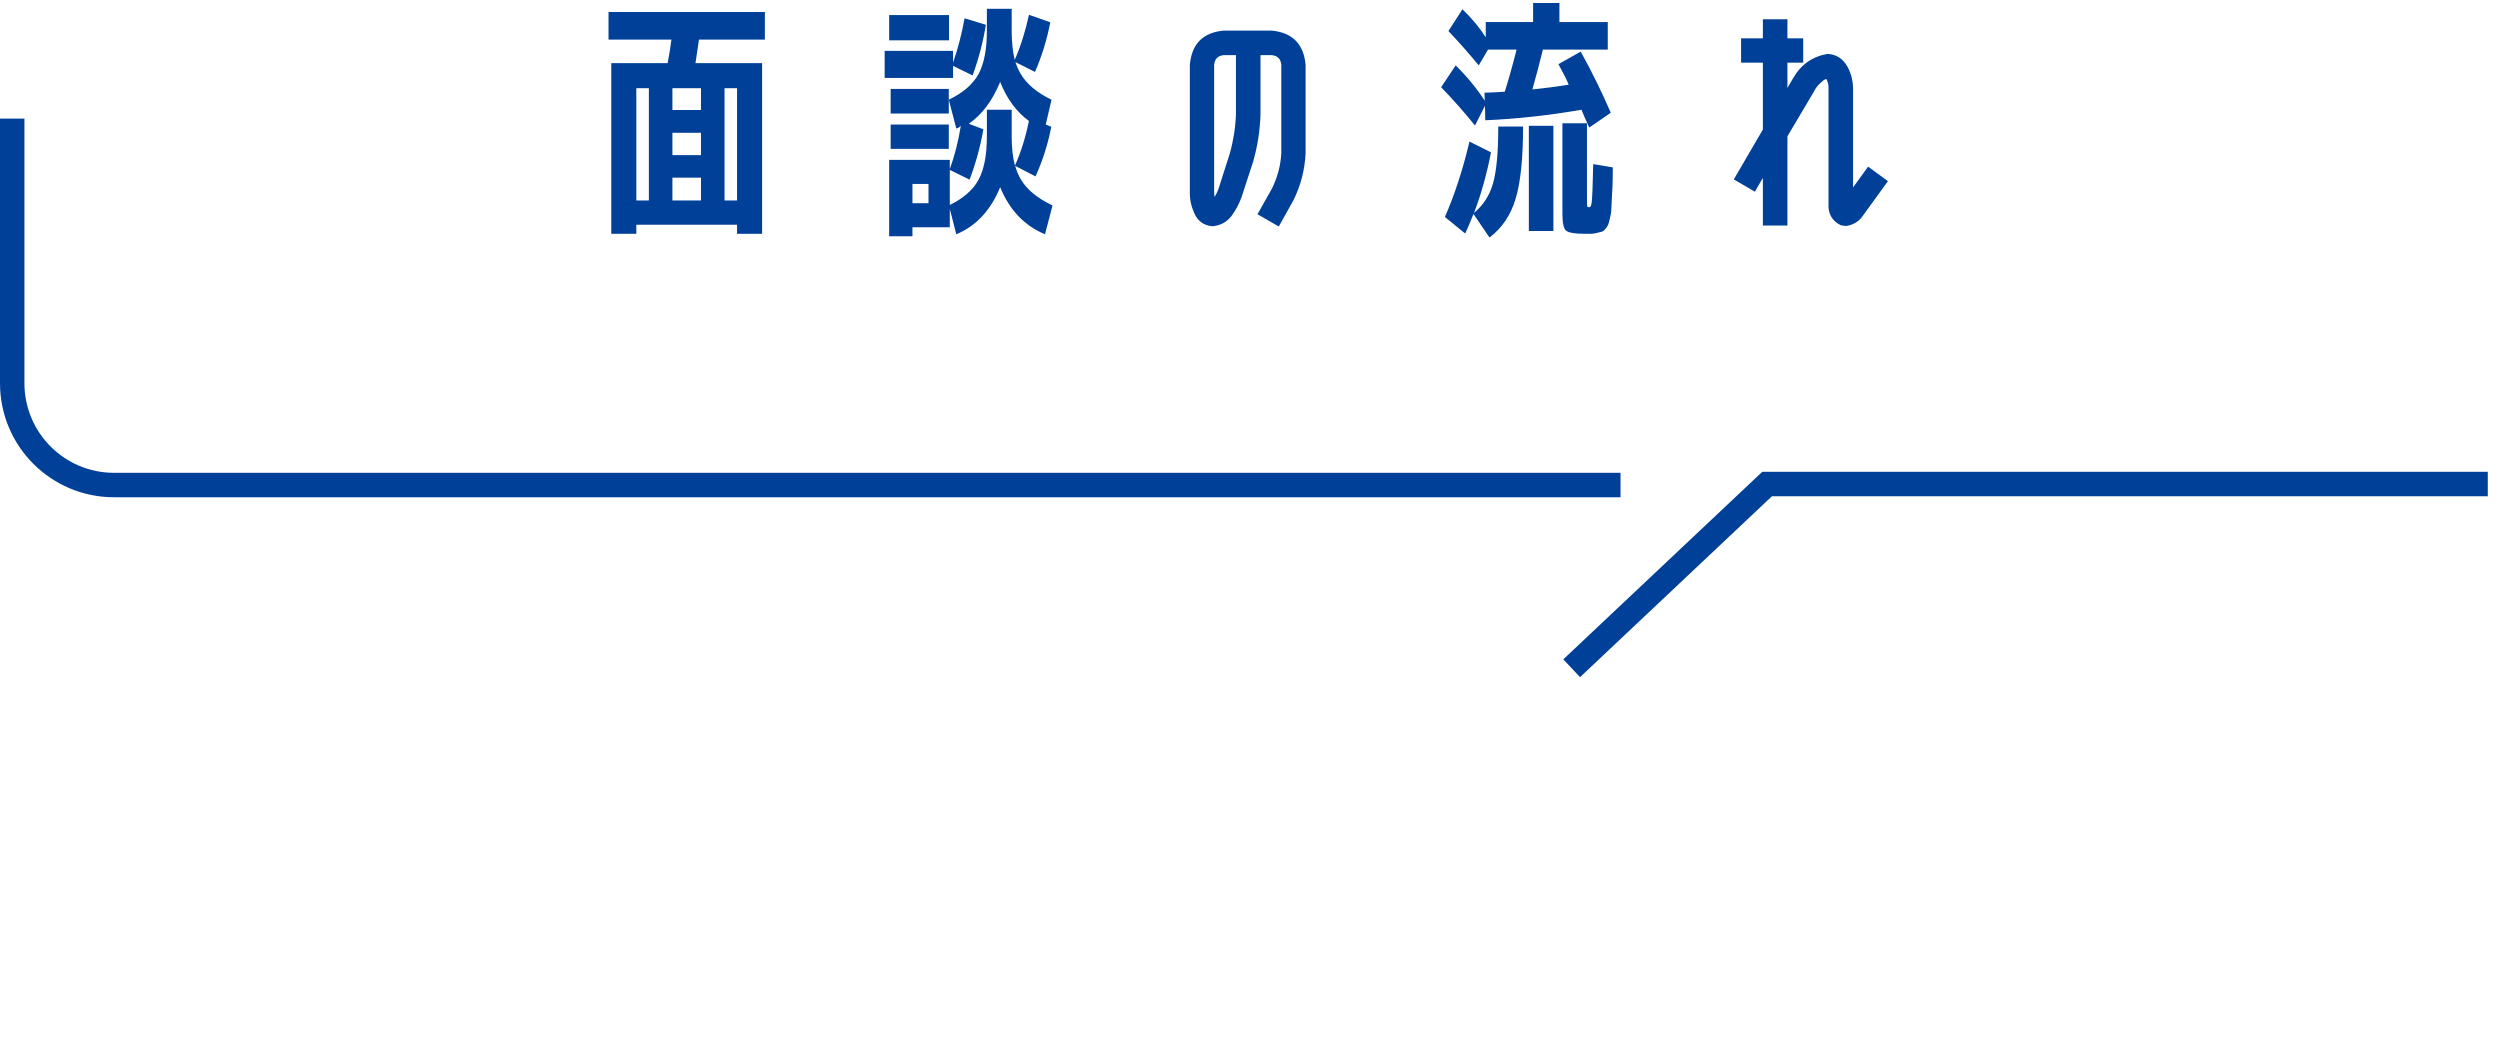 <svg width="614" height="256" viewBox="0 0 614 256" fill="none" xmlns="http://www.w3.org/2000/svg">
<path d="M0 94.125V29.125H6V94.125C6 106.275 15.85 116.125 28 116.125H398V122.125H28C12.536 122.125 0 109.589 0 94.125Z" fill="#004098"/>
<path d="M435.193 121.875L388.059 166.308L383.942 161.942L432.809 115.875H611V121.875H435.193Z" fill="#004098"/>
<path d="M455.115 46.031L458.807 40.923L463.668 44.492L457.699 52.738C456.674 54.338 455.217 55.261 453.33 55.508C452.92 55.467 452.509 55.405 452.099 55.323C449.925 54.256 448.92 52.451 449.084 49.907V21.661C449.125 20.841 448.94 20.082 448.53 19.384C448.079 19.549 447.73 19.774 447.484 20.061C446.622 20.718 445.966 21.518 445.515 22.461L438.991 33.477V55.384H432.961V43.692L430.991 47.077L425.822 44.061L432.961 31.815V15.384H427.607V9.415H432.961V4.738H438.991V9.415H442.868V15.384H438.991V21.6L440.284 19.384C442.212 15.938 445.063 13.887 448.838 13.231C450.971 13.354 452.591 14.379 453.699 16.308C454.602 17.948 455.074 19.733 455.115 21.661V46.031Z" fill="#004098"/>
<path d="M366.191 37.415C365.125 42.872 363.73 47.836 362.007 52.307C364.304 50.379 365.863 47.959 366.684 45.046C367.545 42.051 367.976 37.395 367.976 31.077H374.068C374.068 38.913 373.453 44.841 372.222 48.861C371.032 52.841 368.899 56 365.822 58.338L361.884 52.554C361.227 54.236 360.55 55.836 359.853 57.354L354.868 53.292C357.289 47.754 359.299 41.579 360.899 34.769L366.191 37.415ZM382.745 15.754L388.222 12.677C391.012 17.723 393.474 22.728 395.607 27.692L390.315 31.323C389.412 29.354 388.776 27.897 388.407 26.954C380.325 28.349 372.448 29.21 364.776 29.538L364.715 25.969L362.253 30.831C359.791 27.754 357.022 24.615 353.945 21.415L357.515 16.061C360.304 18.81 362.684 21.702 364.653 24.738L364.591 22.769C367.053 22.687 368.715 22.605 369.576 22.523C370.602 19.241 371.566 15.795 372.468 12.184H365.453L363.176 16.061C360.756 13.107 358.274 10.297 355.73 7.631L359.176 2.277C361.515 4.533 363.422 6.831 364.899 9.169V5.415H376.53V0.738H382.991V5.415H394.868V12.184H378.93C378.191 15.261 377.33 18.523 376.345 21.969C379.545 21.641 382.52 21.251 385.268 20.8C384.817 19.651 383.976 17.969 382.745 15.754ZM375.484 56.738V30.892H381.515V56.738H375.484ZM383.73 30.277H389.761V49.046C389.761 49.907 389.781 50.441 389.822 50.646C389.863 50.81 390.027 50.892 390.315 50.892C390.643 50.892 390.848 50.461 390.93 49.6C391.053 48.697 391.176 45.6 391.299 40.307L396.099 41.108C396.099 42.995 396.079 44.472 396.038 45.538C395.997 46.564 395.935 47.713 395.853 48.984C395.812 50.215 395.771 51.138 395.73 51.754C395.689 52.328 395.566 52.984 395.361 53.723C395.197 54.502 395.053 55.015 394.93 55.261C394.807 55.548 394.581 55.877 394.253 56.246C393.925 56.656 393.617 56.882 393.33 56.923C393.043 57.005 392.632 57.108 392.099 57.231C391.607 57.354 391.156 57.415 390.745 57.415C390.335 57.415 389.761 57.415 389.022 57.415C386.684 57.415 385.207 57.148 384.591 56.615C384.017 56.082 383.73 54.708 383.73 52.492V30.277Z" fill="#004098"/>
<path d="M312.409 46.277C313.762 43.528 314.521 40.657 314.685 37.662V15.939C314.562 14.462 313.762 13.662 312.285 13.539H309.578V28.123C309.455 32.021 308.86 35.856 307.793 39.631L304.962 48.308C304.388 49.949 303.568 51.508 302.501 52.985C301.311 54.544 299.732 55.405 297.762 55.569C295.588 55.364 294.091 54.257 293.27 52.246C292.532 50.605 292.183 48.903 292.224 47.139V15.939C292.675 10.769 295.465 7.959 300.593 7.508H312.285C317.414 8 320.203 10.81 320.655 15.939V37.662C320.45 41.764 319.444 45.621 317.639 49.231L314.07 55.631L308.839 52.615L312.409 46.277ZM303.547 28.123V13.539H300.593C299.116 13.662 298.316 14.462 298.193 15.939V47.139C298.193 47.59 298.234 48 298.316 48.369C298.685 47.754 298.993 47.118 299.239 46.462L302.009 37.785C302.911 34.626 303.424 31.405 303.547 28.123Z" fill="#004098"/>
<path d="M224.1 55.816V58.031H218.377V39.262H233.27V41.539C234.459 38.257 235.362 34.708 235.977 30.893C235.608 31.262 235.239 31.488 234.87 31.57L233.023 24.493C236.511 22.811 238.952 20.698 240.346 18.154C241.7 15.611 242.377 12.082 242.377 7.57V2.154H248.47V7.57C248.47 10.277 248.716 12.657 249.208 14.708C250.644 11.467 251.813 7.775 252.716 3.631L257.946 5.477C257.126 9.744 255.875 13.806 254.193 17.662L249.393 15.262C249.721 16.288 250.131 17.211 250.623 18.031C252.059 20.575 254.603 22.729 258.254 24.493L256.839 30.585L258.193 31.139C257.372 35.406 256.08 39.467 254.316 43.324L249.331 40.739C249.659 41.929 250.111 43.016 250.685 44.001C252.162 46.544 254.767 48.698 258.5 50.462L256.654 57.539C251.608 55.447 247.936 51.59 245.639 45.97C243.341 51.631 239.752 55.488 234.87 57.539L233.27 51.324V55.816H224.1ZM224.1 49.908H228.039V45.17H224.1V49.908ZM242.377 26.954H248.47V33.539C248.47 36.288 248.736 38.667 249.27 40.677C250.705 37.477 251.854 33.826 252.716 29.724C249.639 27.467 247.28 24.267 245.639 20.123C243.752 24.718 241.187 28.144 237.946 30.401L241.516 31.754C240.777 35.98 239.649 40.103 238.131 44.123L233.27 41.724V50.339C236.634 48.698 238.993 46.626 240.346 44.123C241.7 41.58 242.377 38.052 242.377 33.539V26.954ZM218.377 9.908V3.693H233.085V9.908H218.377ZM217.27 19.139V12.493H234.07V15.385C235.259 11.98 236.203 8.349 236.9 4.493L242.131 6.093C241.434 10.359 240.346 14.503 238.87 18.523L234.07 16.185V19.139H217.27ZM218.746 27.877V21.847H233.023V24.493V27.877H218.746ZM218.746 36.554V30.585H233.023V36.554H218.746Z" fill="#004098"/>
<path d="M177.945 21.662V49.231H181.022V21.662H177.945ZM165.145 27.016H172.161V21.662H165.145V27.016ZM165.145 38.093H172.161V32.616H165.145V38.093ZM165.145 49.231H172.161V43.631H165.145V49.231ZM156.284 49.231H159.361V21.662H156.284V49.231ZM149.453 9.723V2.954H187.853V9.723H171.669C171.463 11.241 171.176 13.169 170.807 15.508H187.176V57.416H181.022V55.2H156.284V57.416H150.13V15.508H163.976C164.427 13.087 164.735 11.159 164.899 9.723H149.453Z" fill="#004098"/>
</svg>
